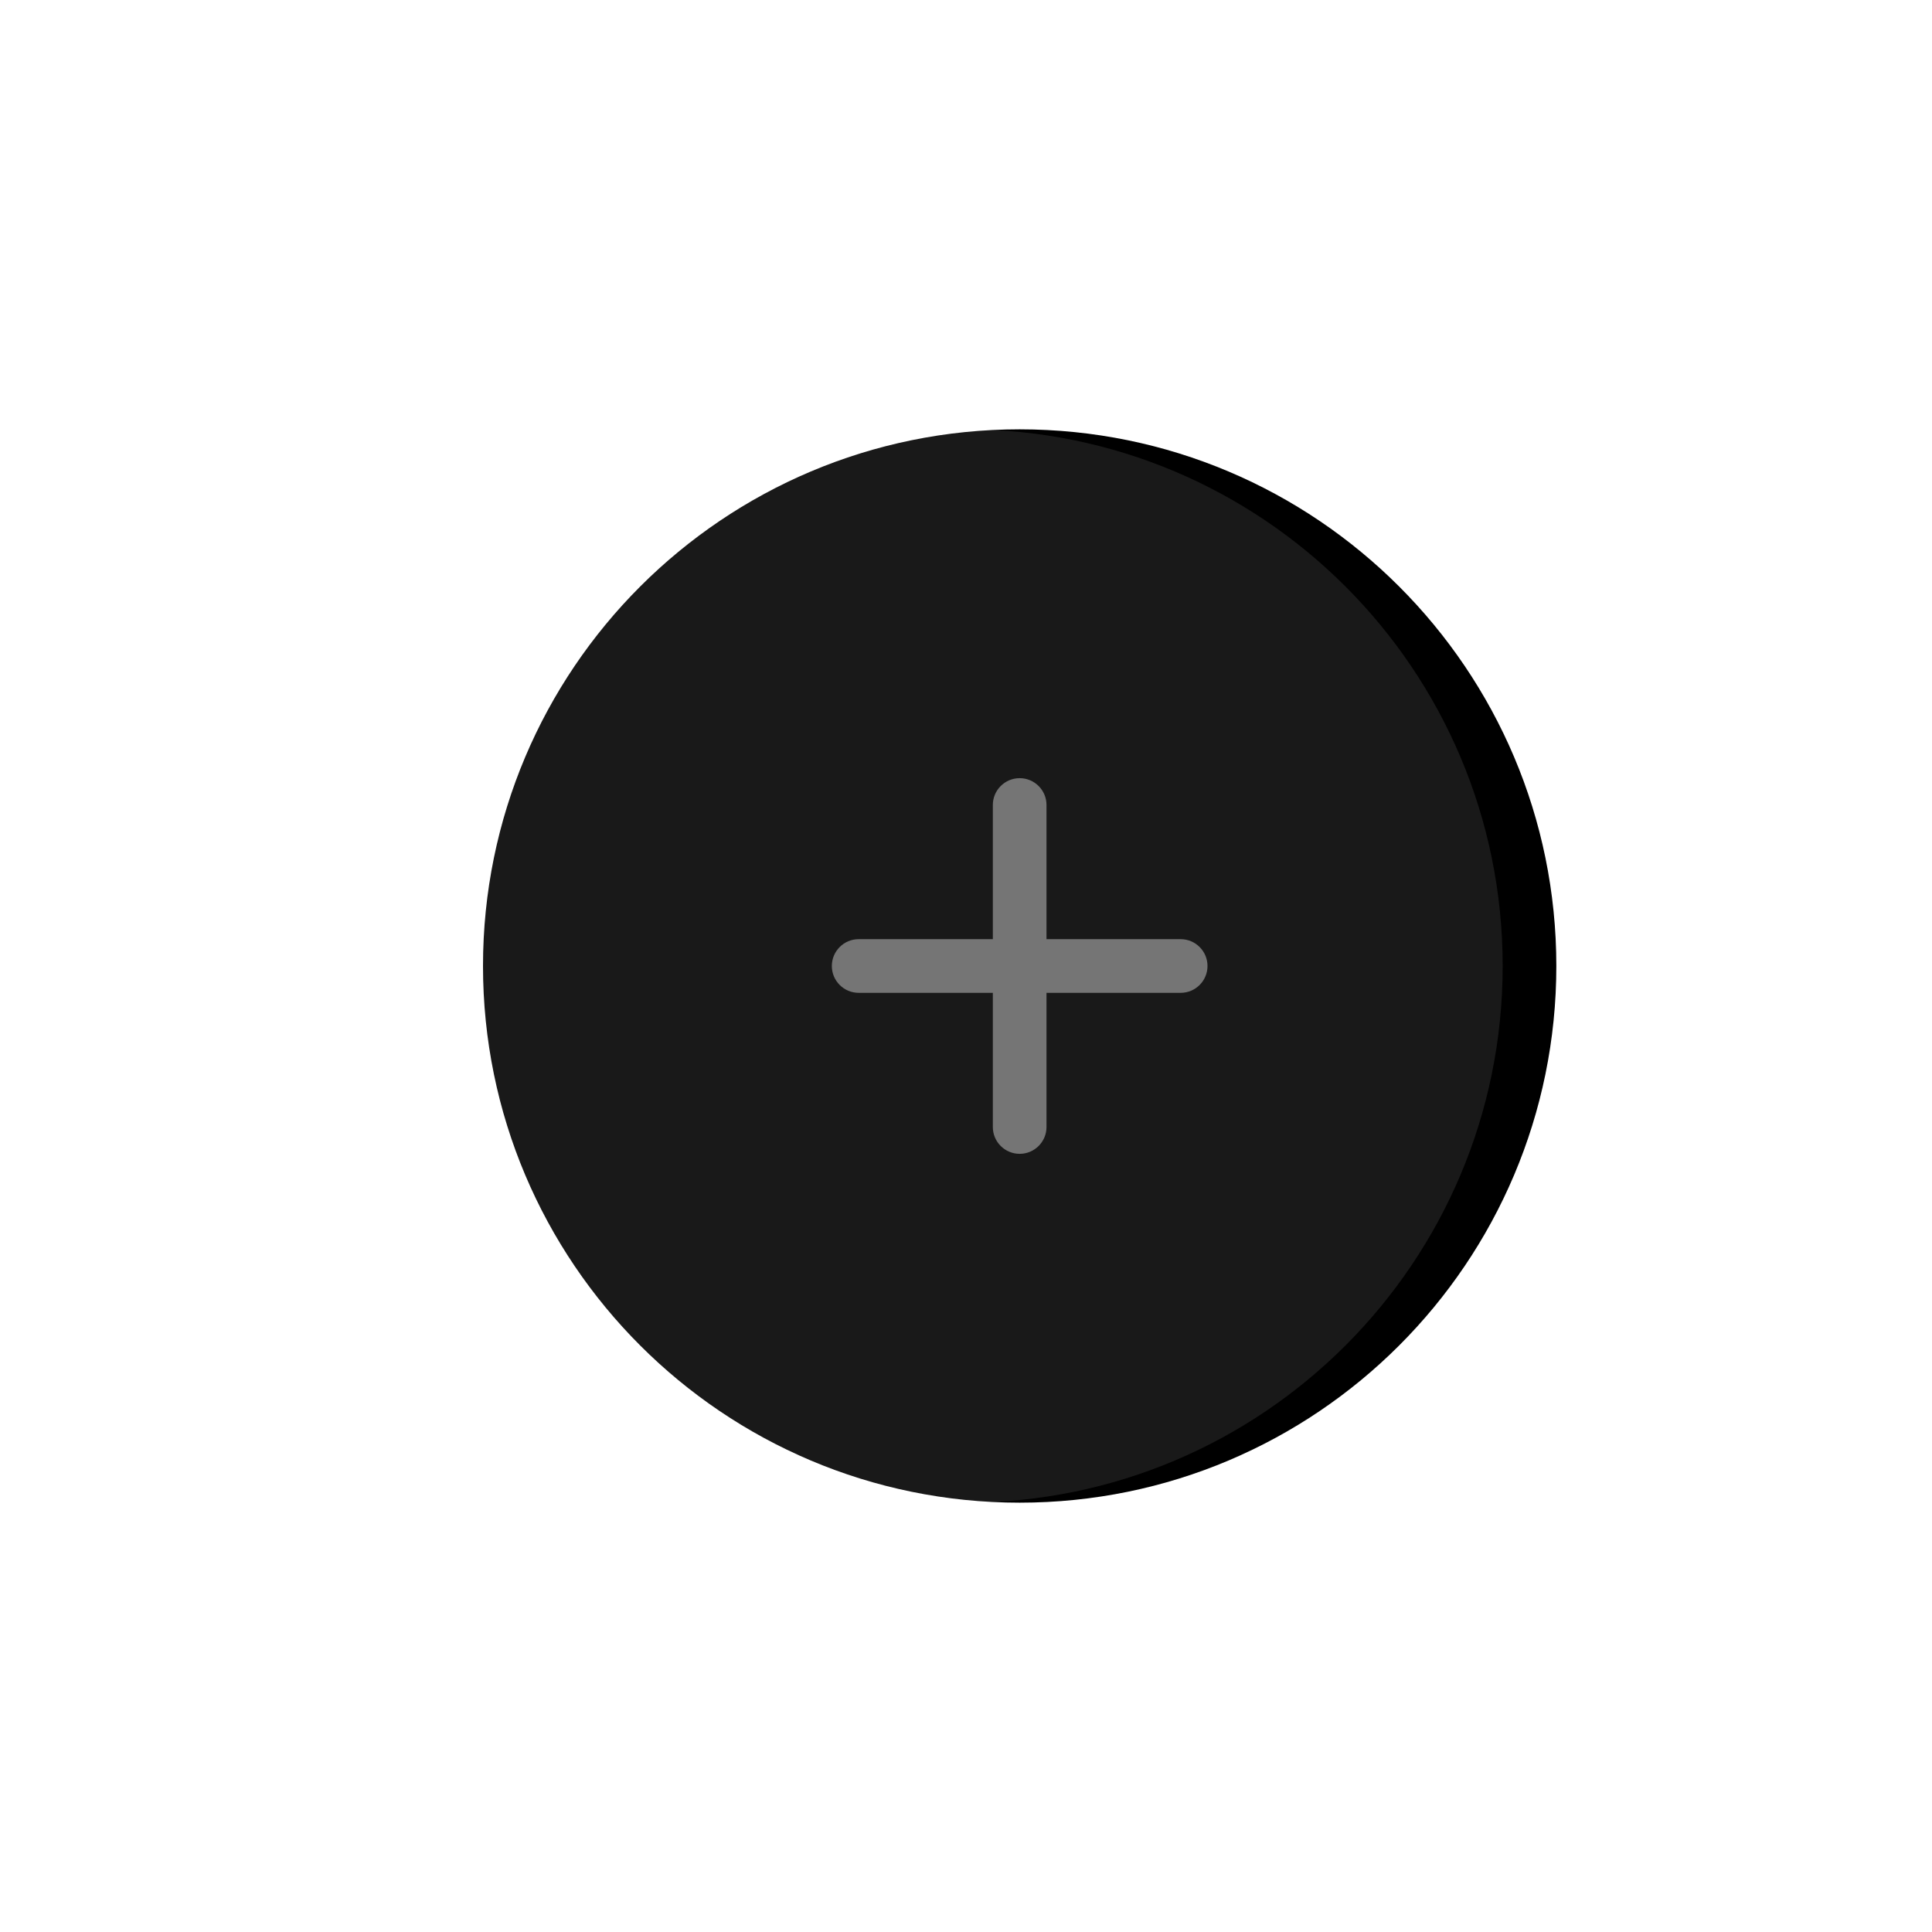 <svg width="72" height="72" viewBox="0 0 72 72" fill="none" xmlns="http://www.w3.org/2000/svg">
<path d="M18 36C18 24.954 26.954 16 38 16V16C49.046 16 58 24.954 58 36V36C58 47.046 49.046 56 38 56V56C26.954 56 18 47.046 18 36V36Z" fill="black"/>
<g opacity="0.1" filter="url(#filter0_d)">
<path fill-rule="evenodd" clip-rule="evenodd" d="M38 16C49.046 16 58 24.954 58 36C58 47.046 49.046 56 38 56C26.954 56 18 47.046 18 36C18 24.954 26.954 16 38 16Z" fill="white"/>
</g>
<path opacity="0.4" fill-rule="evenodd" clip-rule="evenodd" d="M44 37H39V42C39 42.552 38.552 43 38 43C37.448 43 37 42.552 37 42V37H32C31.448 37 31 36.552 31 36C31 35.448 31.448 35 32 35H37V30C37 29.448 37.448 29 38 29C38.552 29 39 29.448 39 30V35H44C44.552 35 45 35.448 45 36C45 36.552 44.552 37 44 37Z" fill="white"/>
<defs>
<filter id="filter0_d" x="0" y="0" width="72" height="72" filterUnits="userSpaceOnUse" color-interpolation-filters="sRGB">
<feFlood flood-opacity="0" result="BackgroundImageFix"/>
<feColorMatrix in="SourceAlpha" type="matrix" values="0 0 0 0 0 0 0 0 0 0 0 0 0 0 0 0 0 0 127 0"/>
<feOffset dx="-2"/>
<feGaussianBlur stdDeviation="8"/>
<feColorMatrix type="matrix" values="0 0 0 0 0 0 0 0 0 0 0 0 0 0 0 0 0 0 0.16 0"/>
<feBlend mode="normal" in2="BackgroundImageFix" result="effect1_dropShadow"/>
<feBlend mode="normal" in="SourceGraphic" in2="effect1_dropShadow" result="shape"/>
</filter>
</defs>
</svg>
